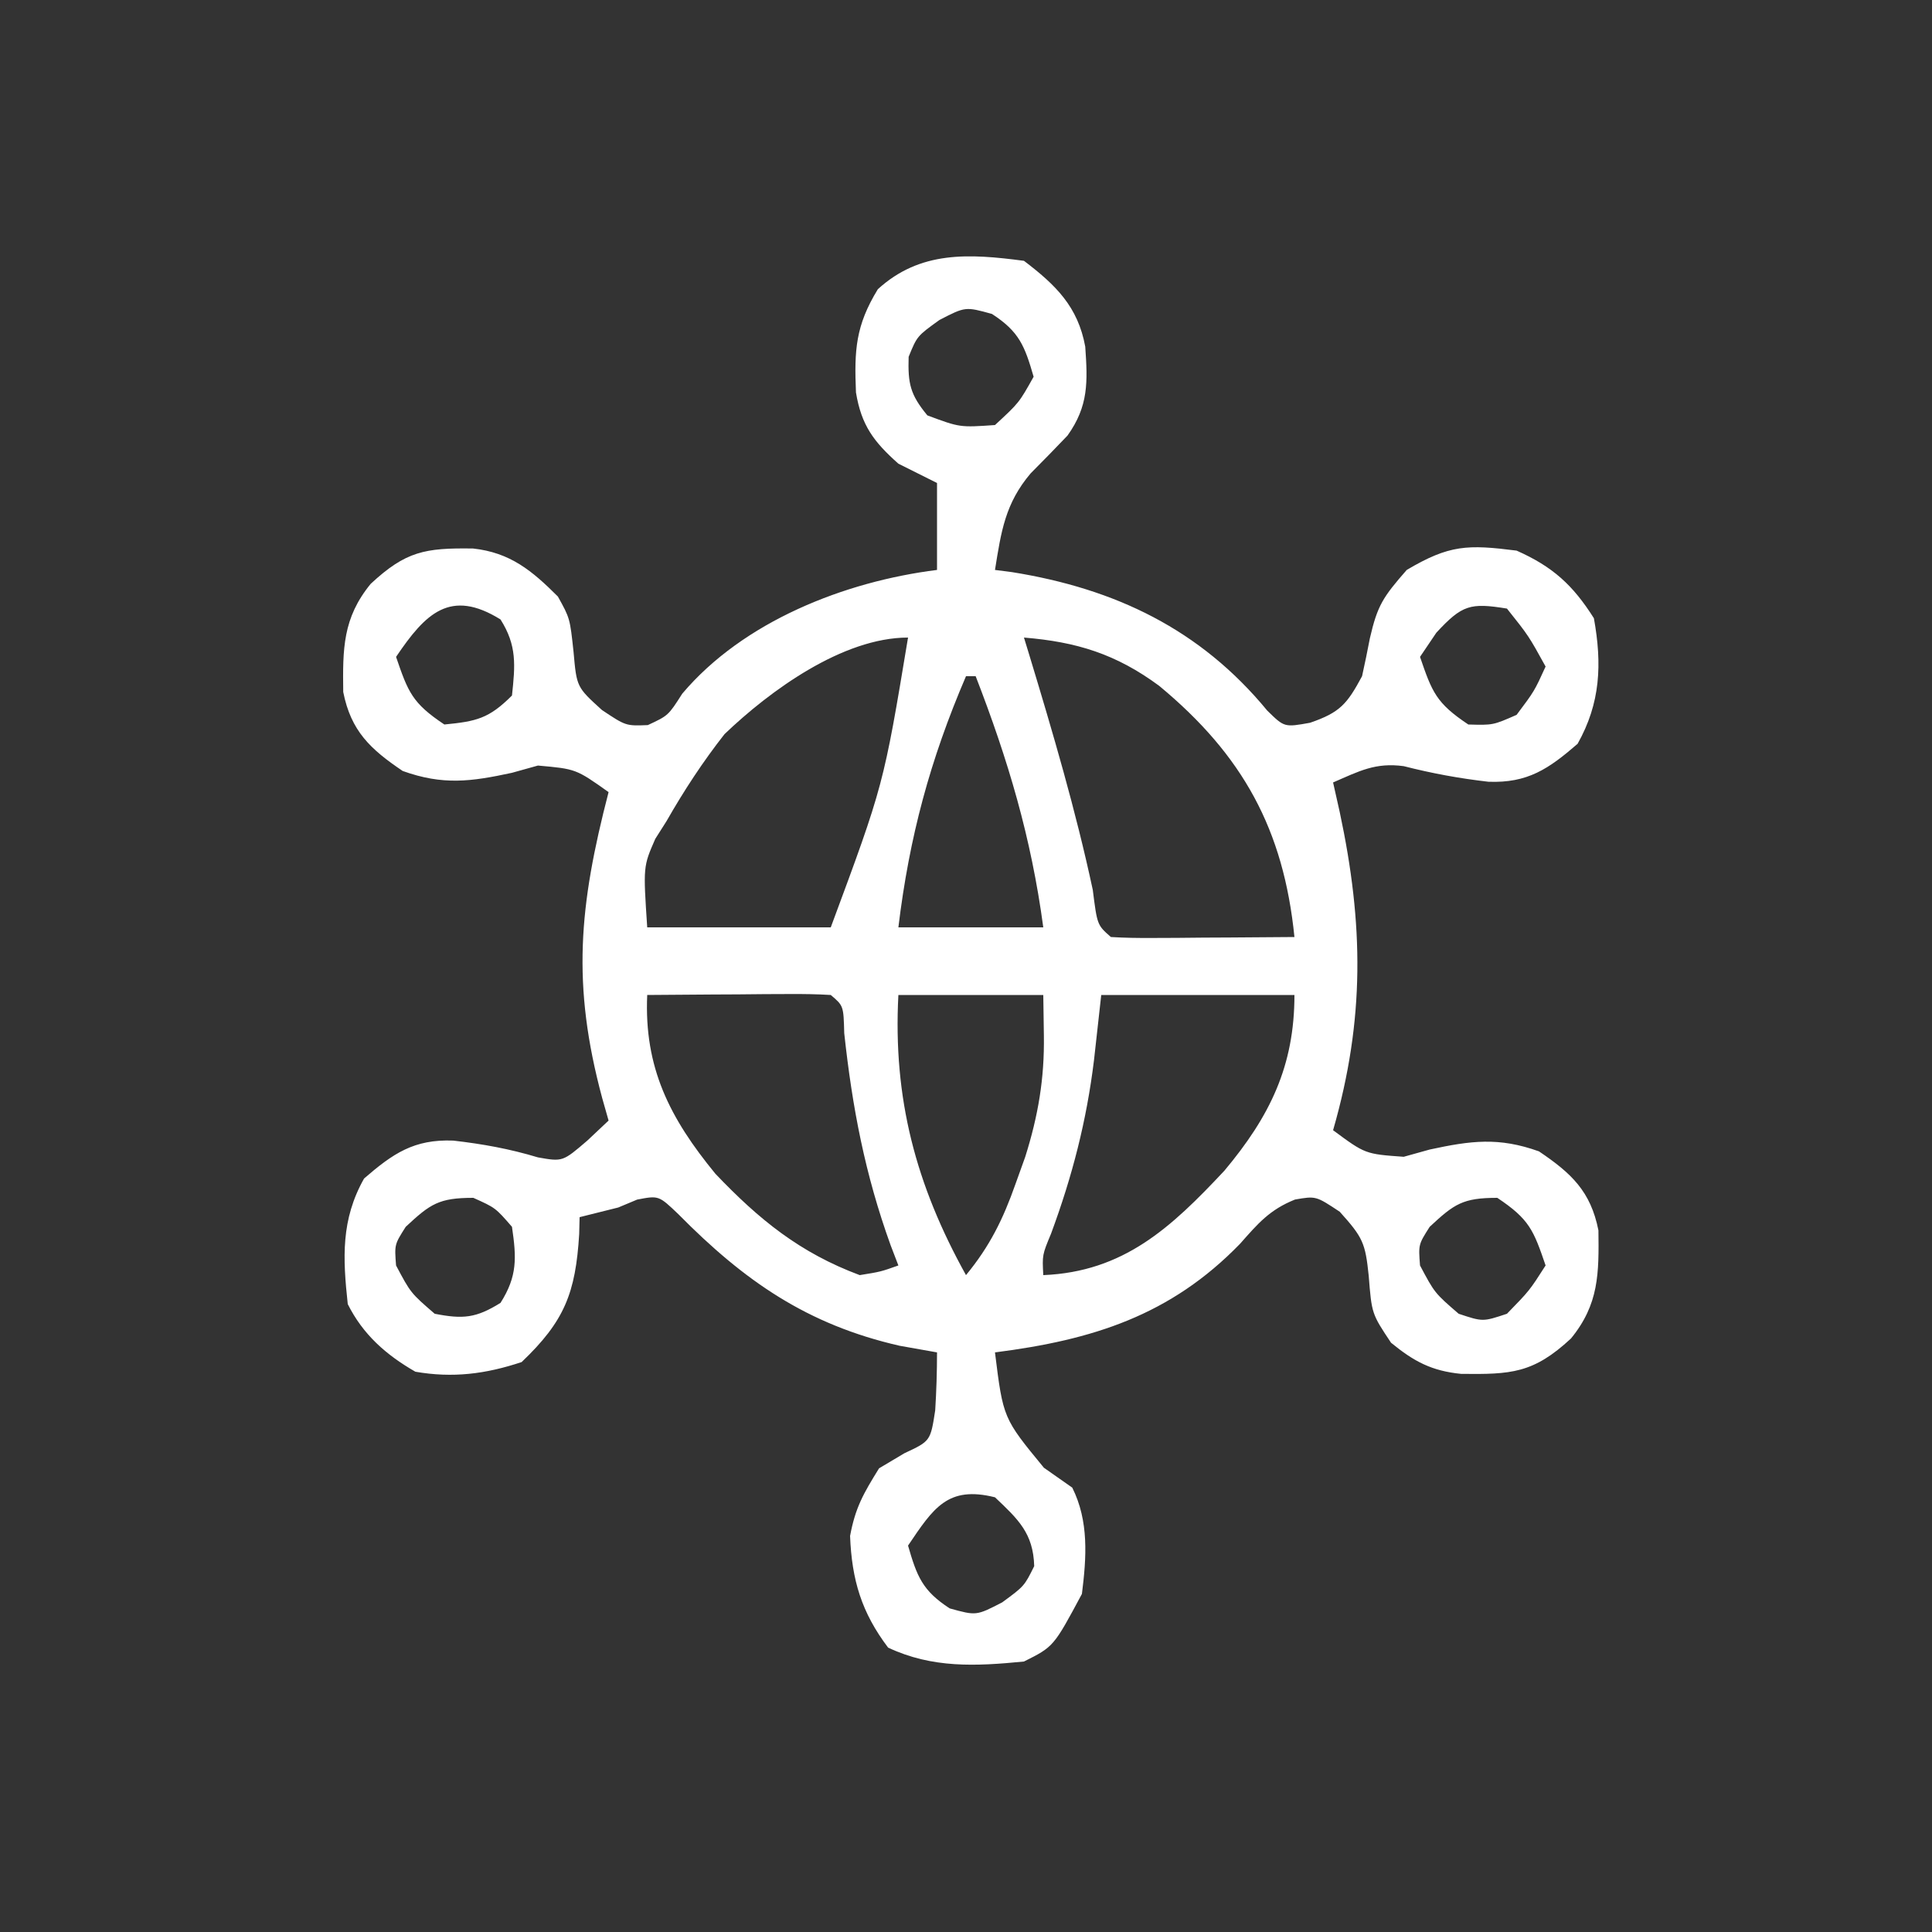 <?xml version="1.0" encoding="UTF-8"?>
<svg version="1.1" xmlns="http://www.w3.org/2000/svg" width="200" height="200">
<rect width="100%" height="100%" fill="#333333" stroke="none"/>
<path d="M0 0 C3.291 2.501 5.587 4.74 6.344 8.883 C6.599 12.544 6.696 15.025 4.508 18.09 C3.25 19.408 1.977 20.713 0.691 22.004 C-1.948 25.119 -2.361 28.022 -3 32 C-2.417 32.075 -1.835 32.15 -1.234 32.227 C9.446 33.939 18.256 38.143 25.184 46.559 C26.957 48.298 26.957 48.298 29.617 47.82 C32.718 46.753 33.445 45.889 35 43 C35.29 41.692 35.559 40.379 35.812 39.062 C36.593 35.667 37.172 34.804 39.625 32 C44.041 29.383 45.935 29.357 51 30 C54.744 31.664 56.825 33.56 59 37 C59.856 41.744 59.684 45.784 57.312 50 C54.32 52.588 52.146 54.083 48.078 53.926 C45.085 53.583 42.232 53.059 39.312 52.312 C36.364 51.914 34.691 52.835 32 54 C32.228 55.016 32.456 56.032 32.691 57.078 C35.158 68.644 35.31 78.525 32 90 C35.332 92.465 35.332 92.465 39.312 92.75 C40.199 92.502 41.086 92.255 42 92 C46.257 91.081 49.14 90.692 53.312 92.188 C56.66 94.445 58.668 96.324 59.469 100.367 C59.524 104.824 59.53 108.013 56.625 111.562 C52.721 115.188 50.406 115.281 45.258 115.223 C42.197 114.921 40.365 113.935 38 112 C36 109 36 109 35.688 105.062 C35.339 101.692 35.099 101.109 32.688 98.438 C30.219 96.801 30.219 96.801 28.059 97.176 C25.438 98.225 24.239 99.64 22.375 101.75 C15.168 109.184 7.096 111.714 -3 113 C-2.155 119.812 -2.155 119.812 2.062 124.938 C3.032 125.618 4.001 126.299 5 127 C6.733 130.467 6.477 134.209 6 138 C3.073 143.463 3.073 143.463 0 145 C-4.99 145.49 -9.474 145.716 -14.062 143.562 C-16.814 139.923 -17.823 136.553 -18 132 C-17.453 129.064 -16.633 127.634 -15 125 C-14.134 124.484 -13.268 123.969 -12.375 123.438 C-9.678 122.178 -9.678 122.178 -9.188 119 C-9.063 117.003 -9 115.001 -9 113 C-10.279 112.773 -11.557 112.546 -12.875 112.312 C-22.426 110.13 -28.937 105.621 -35.773 98.695 C-37.807 96.752 -37.807 96.752 -40.039 97.18 C-41.01 97.586 -41.01 97.586 -42 98 C-43.333 98.333 -44.667 98.667 -46 99 C-46.021 99.87 -46.021 99.87 -46.043 100.758 C-46.415 106.846 -47.563 109.774 -52 114 C-55.729 115.243 -59.133 115.671 -63 115 C-66.024 113.261 -68.417 111.165 -70 108 C-70.518 103.201 -70.712 99.266 -68.312 95 C-65.32 92.412 -63.146 90.917 -59.078 91.074 C-56.043 91.422 -53.241 91.927 -50.312 92.812 C-47.751 93.265 -47.751 93.265 -45.188 91.062 C-44.466 90.382 -43.744 89.701 -43 89 C-43.217 88.238 -43.433 87.476 -43.656 86.691 C-46.832 74.913 -46.062 66.793 -43 55 C-46.378 52.601 -46.378 52.601 -50.312 52.25 C-51.199 52.498 -52.086 52.745 -53 53 C-57.257 53.919 -60.14 54.308 -64.312 52.812 C-67.66 50.555 -69.668 48.676 -70.469 44.633 C-70.524 40.176 -70.53 36.987 -67.625 33.438 C-63.989 30.061 -62.009 29.709 -57.031 29.781 C-53.181 30.196 -50.909 32.091 -48.25 34.75 C-47 37 -47 37 -46.625 40.5 C-46.303 44.124 -46.303 44.124 -43.688 46.5 C-41.212 48.152 -41.212 48.152 -38.938 48.062 C-36.821 47.077 -36.821 47.077 -35.375 44.812 C-29.052 37.324 -18.551 33.194 -9 32 C-9 29.03 -9 26.06 -9 23 C-10.32 22.34 -11.64 21.68 -13 21 C-15.554 18.73 -16.831 17.028 -17.391 13.625 C-17.572 9.264 -17.439 6.718 -15.125 2.938 C-10.743 -1.058 -5.688 -0.755 0 0 Z M-8.75 6.125 C-11.063 7.79 -11.063 7.79 -11.938 9.938 C-12.021 12.703 -11.782 13.846 -10 16 C-6.638 17.254 -6.638 17.254 -3 17 C-0.508 14.699 -0.508 14.699 1 12 C0.077 8.812 -0.483 7.336 -3.312 5.5 C-6.065 4.737 -6.065 4.737 -8.75 6.125 Z M-65 41 C-63.75 44.653 -63.329 45.781 -60 48 C-56.678 47.676 -55.392 47.392 -53 45 C-52.666 41.863 -52.472 39.834 -54.188 37.125 C-59.385 33.899 -61.956 36.491 -65 41 Z M42.688 38.5 C41.852 39.737 41.852 39.737 41 41 C42.25 44.653 42.671 45.781 46 48 C48.555 48.073 48.555 48.073 51 47 C52.844 44.539 52.844 44.539 54 42 C52.245 38.818 52.245 38.818 50 36 C46.203 35.384 45.366 35.604 42.688 38.5 Z M0 39 C0.182 39.594 0.364 40.189 0.551 40.801 C2.991 48.846 5.365 56.9 7.125 65.125 C7.584 68.762 7.584 68.762 9 70 C10.416 70.087 11.836 70.107 13.254 70.098 C14.108 70.094 14.962 70.091 15.842 70.088 C17.189 70.075 17.189 70.075 18.562 70.062 C19.915 70.056 19.915 70.056 21.295 70.049 C23.53 70.037 25.765 70.021 28 70 C26.882 58.893 22.677 51.184 14 44 C9.54 40.705 5.453 39.445 0 39 Z M-31 49 C-33.249 51.867 -35.194 54.837 -37 58 C-37.384 58.606 -37.768 59.212 -38.164 59.836 C-39.42 62.702 -39.42 62.702 -39 69 C-32.73 69 -26.46 69 -20 69 C-14.535 54.269 -14.535 54.269 -12 39 C-18.761 39 -26.3 44.497 -31 49 Z M-6 43 C-9.719 51.672 -11.867 59.627 -13 69 C-8.05 69 -3.1 69 2 69 C0.753 59.706 -1.629 51.699 -5 43 C-5.33 43 -5.66 43 -6 43 Z M-39 76 C-39.337 83.514 -36.673 88.743 -31.945 94.504 C-27.413 99.264 -23.179 102.696 -17 105 C-14.823 104.648 -14.823 104.648 -13 104 C-13.266 103.308 -13.531 102.616 -13.805 101.902 C-16.455 94.56 -17.769 87.669 -18.605 79.957 C-18.68 77.118 -18.68 77.118 -20 76 C-21.416 75.913 -22.836 75.893 -24.254 75.902 C-25.535 75.907 -25.535 75.907 -26.842 75.912 C-27.74 75.92 -28.637 75.929 -29.562 75.938 C-30.464 75.942 -31.366 75.947 -32.295 75.951 C-34.53 75.963 -36.765 75.979 -39 76 Z M-13 76 C-13.563 86.702 -11.2 95.641 -6 105 C-3.538 102.01 -2.159 99.209 -0.875 95.562 C-0.542 94.636 -0.21 93.709 0.133 92.754 C1.474 88.494 2.129 84.652 2.062 80.188 C2.042 78.806 2.021 77.424 2 76 C-2.95 76 -7.9 76 -13 76 Z M8 76 C7.753 78.228 7.505 80.455 7.25 82.75 C6.481 89.037 5.009 94.746 2.805 100.707 C1.89 102.91 1.89 102.91 2 105 C10.322 104.653 15.223 100.093 20.75 94.188 C25.458 88.564 28 83.364 28 76 C21.4 76 14.8 76 8 76 Z M-64 100 C-65.167 101.833 -65.167 101.833 -65 104 C-63.484 106.853 -63.484 106.853 -61 109 C-58.064 109.573 -56.726 109.451 -54.188 107.875 C-52.43 105.1 -52.532 103.211 -53 100 C-54.711 98.029 -54.711 98.029 -57 97 C-60.56 97 -61.445 97.616 -64 100 Z M42 100 C40.833 101.833 40.833 101.833 41 104 C42.516 106.853 42.516 106.853 45 109 C47.5 109.833 47.5 109.833 50 109 C52.336 106.601 52.336 106.601 54 104 C52.75 100.347 52.329 99.219 49 97 C45.44 97 44.555 97.616 42 100 Z M-12 133 C-11.077 136.188 -10.517 137.664 -7.688 139.5 C-4.935 140.263 -4.935 140.263 -2.25 138.875 C0.035 137.195 0.035 137.195 1.062 135.125 C0.962 131.717 -0.589 130.284 -3 128 C-7.892 126.777 -9.376 129.112 -12 133 Z " fill="#ffffff" transform="translate(106,27)"/>
</svg>
